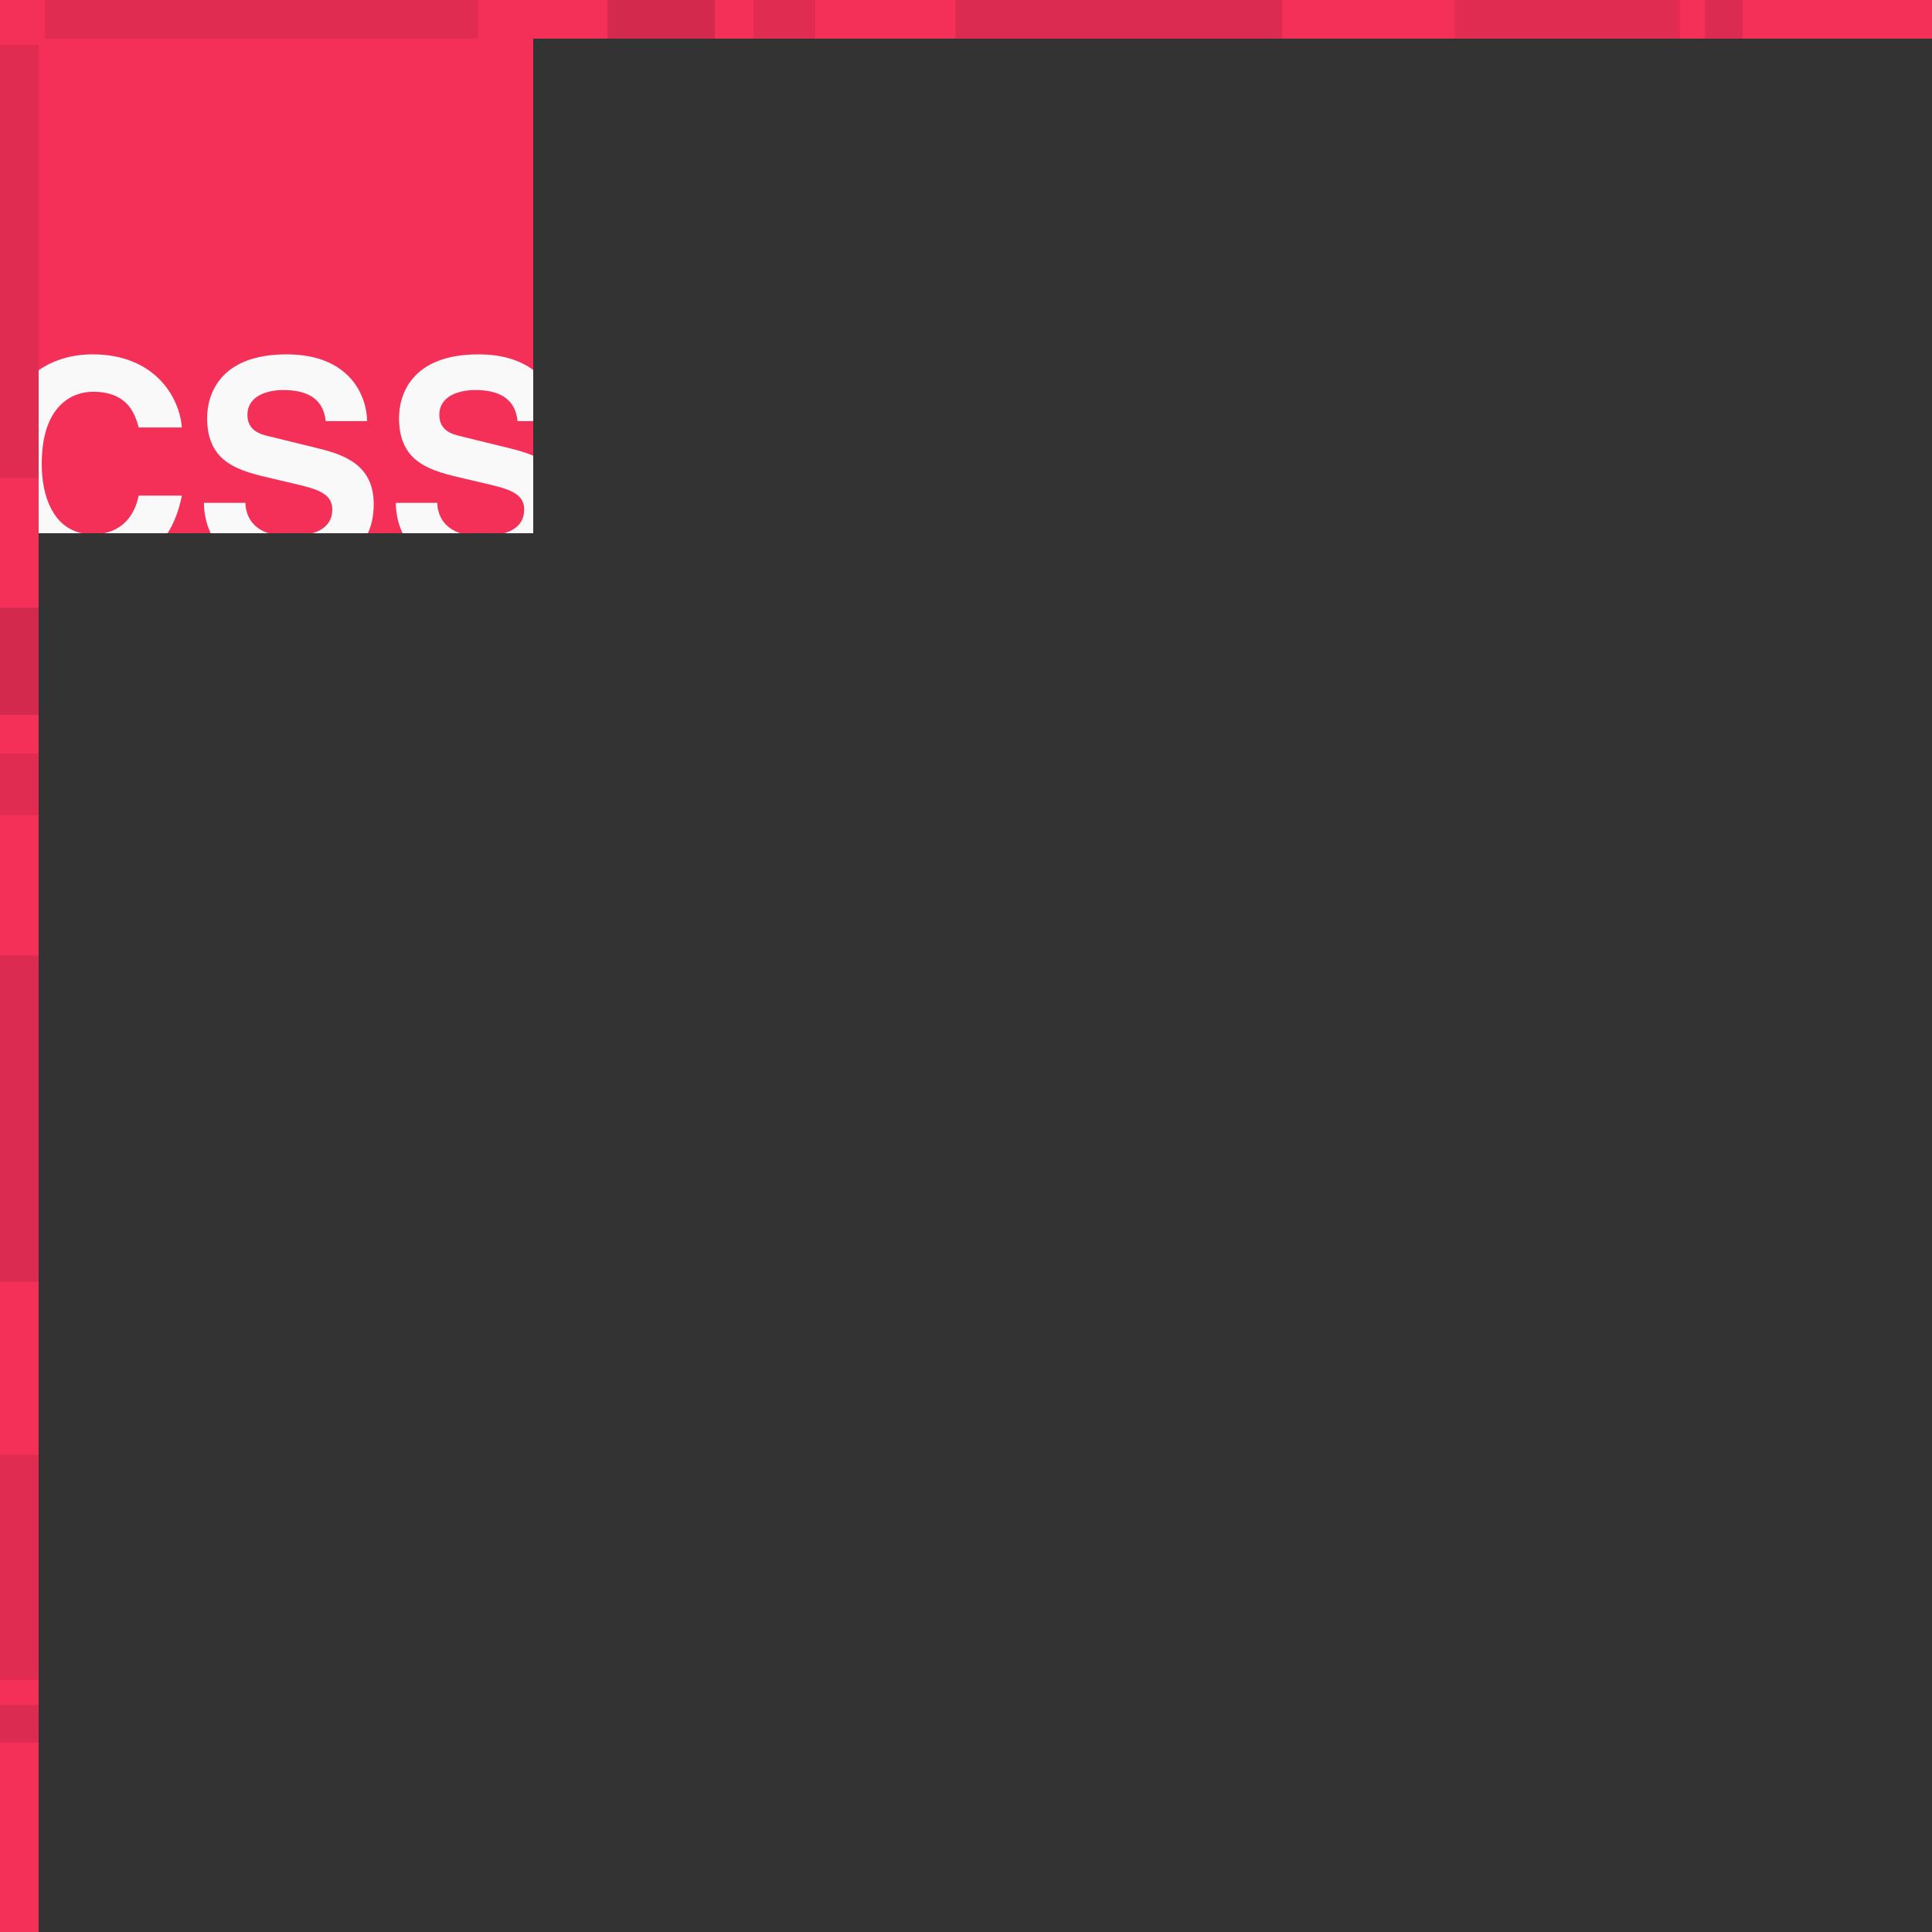 <svg xmlns="http://www.w3.org/2000/svg" width="500" height="500" viewBox="0 0 250 250" enable-background="new 0 0 250 250"><rect x="0" y="0" width="250" height="250" fill="#333333" stroke="none"/><rect x="5" y="5" fill="#F9F9F9" width="64" height="64"/><path fill="#F43059" d="M61.499 50.47c-2.122 0-4.653.782-4.653 3.202 0 2.085 1.713 2.532 2.829 2.792l6.516 1.601c.979.24 1.933.525 2.81.903v-4.478h-2.027c-.151-1.191-.597-4.02-5.475-4.02zm-56.499-45.47v42.911c1.973-1.366 4.372-2.058 6.989-2.058 8.005 0 11.244 5.51 11.542 9.457h-5.585c-.446-1.601-1.303-4.617-5.92-4.617-2.681 0-6.627 1.787-6.627 9.345 0 4.274 1.511 8.157 5.174 8.961h2.897c2.31-.479 3.916-2.132 4.476-4.866h5.585c-.35 1.817-.961 3.462-1.842 4.866h5.58c-.664-1.37-.876-2.79-.876-3.935h5.361c.028 1.156.494 3.114 2.978 3.935h5.715c1.454-.446 2.552-1.352 2.552-3.079 0-2.085-2.011-2.643-4.841-3.313l-2.866-.67c-4.319-1.005-8.489-1.974-8.489-7.856 0-2.979 1.602-8.228 10.276-8.228 8.19 0 10.388 5.361 10.425 8.638h-5.361c-.149-1.191-.596-4.021-5.474-4.021-2.122 0-4.653.782-4.653 3.202 0 2.085 1.713 2.532 2.829 2.792l6.516 1.601c3.648.894 7 2.383 7 7.186 0 1.488-.283 2.722-.755 3.749h4.494c-.664-1.37-.876-2.79-.876-3.935h5.361c.028 1.156.494 3.114 2.978 3.935h5.715c1.454-.446 2.552-1.352 2.552-3.079 0-2.085-2.011-2.643-4.841-3.313l-2.866-.67c-4.319-1.005-8.489-1.974-8.489-7.856 0-2.979 1.602-8.228 10.276-8.228 3.212 0 5.491.83 7.091 2.029v-42.883h-64.001z"/><rect fill="#F43059" width="250" height="5"/><rect x="5.789" opacity=".08" width="56.055" height="5"/><rect x="78.625" opacity=".14" width="13.875" height="5"/><rect x="97.5" opacity=".08" width="8" height="5"/><rect x="123.625" opacity=".1" width="42.25" height="5"/><rect x="188.25" opacity=".08" width="29.125" height="5"/><rect x="220.625" opacity=".1" width="4.875" height="5"/><rect fill="#F43059" width="5" height="250"/><rect y="5.789" opacity=".08" width="5" height="56.055"/><rect y="78.625" opacity=".14" width="5" height="13.875"/><rect y="97.5" opacity=".08" width="5" height="8"/><rect y="123.625" opacity=".1" width="5" height="42.25"/><rect y="188.25" opacity=".08" width="5" height="29.125"/><rect y="220.625" opacity=".1" width="5" height="4.875"/></svg>